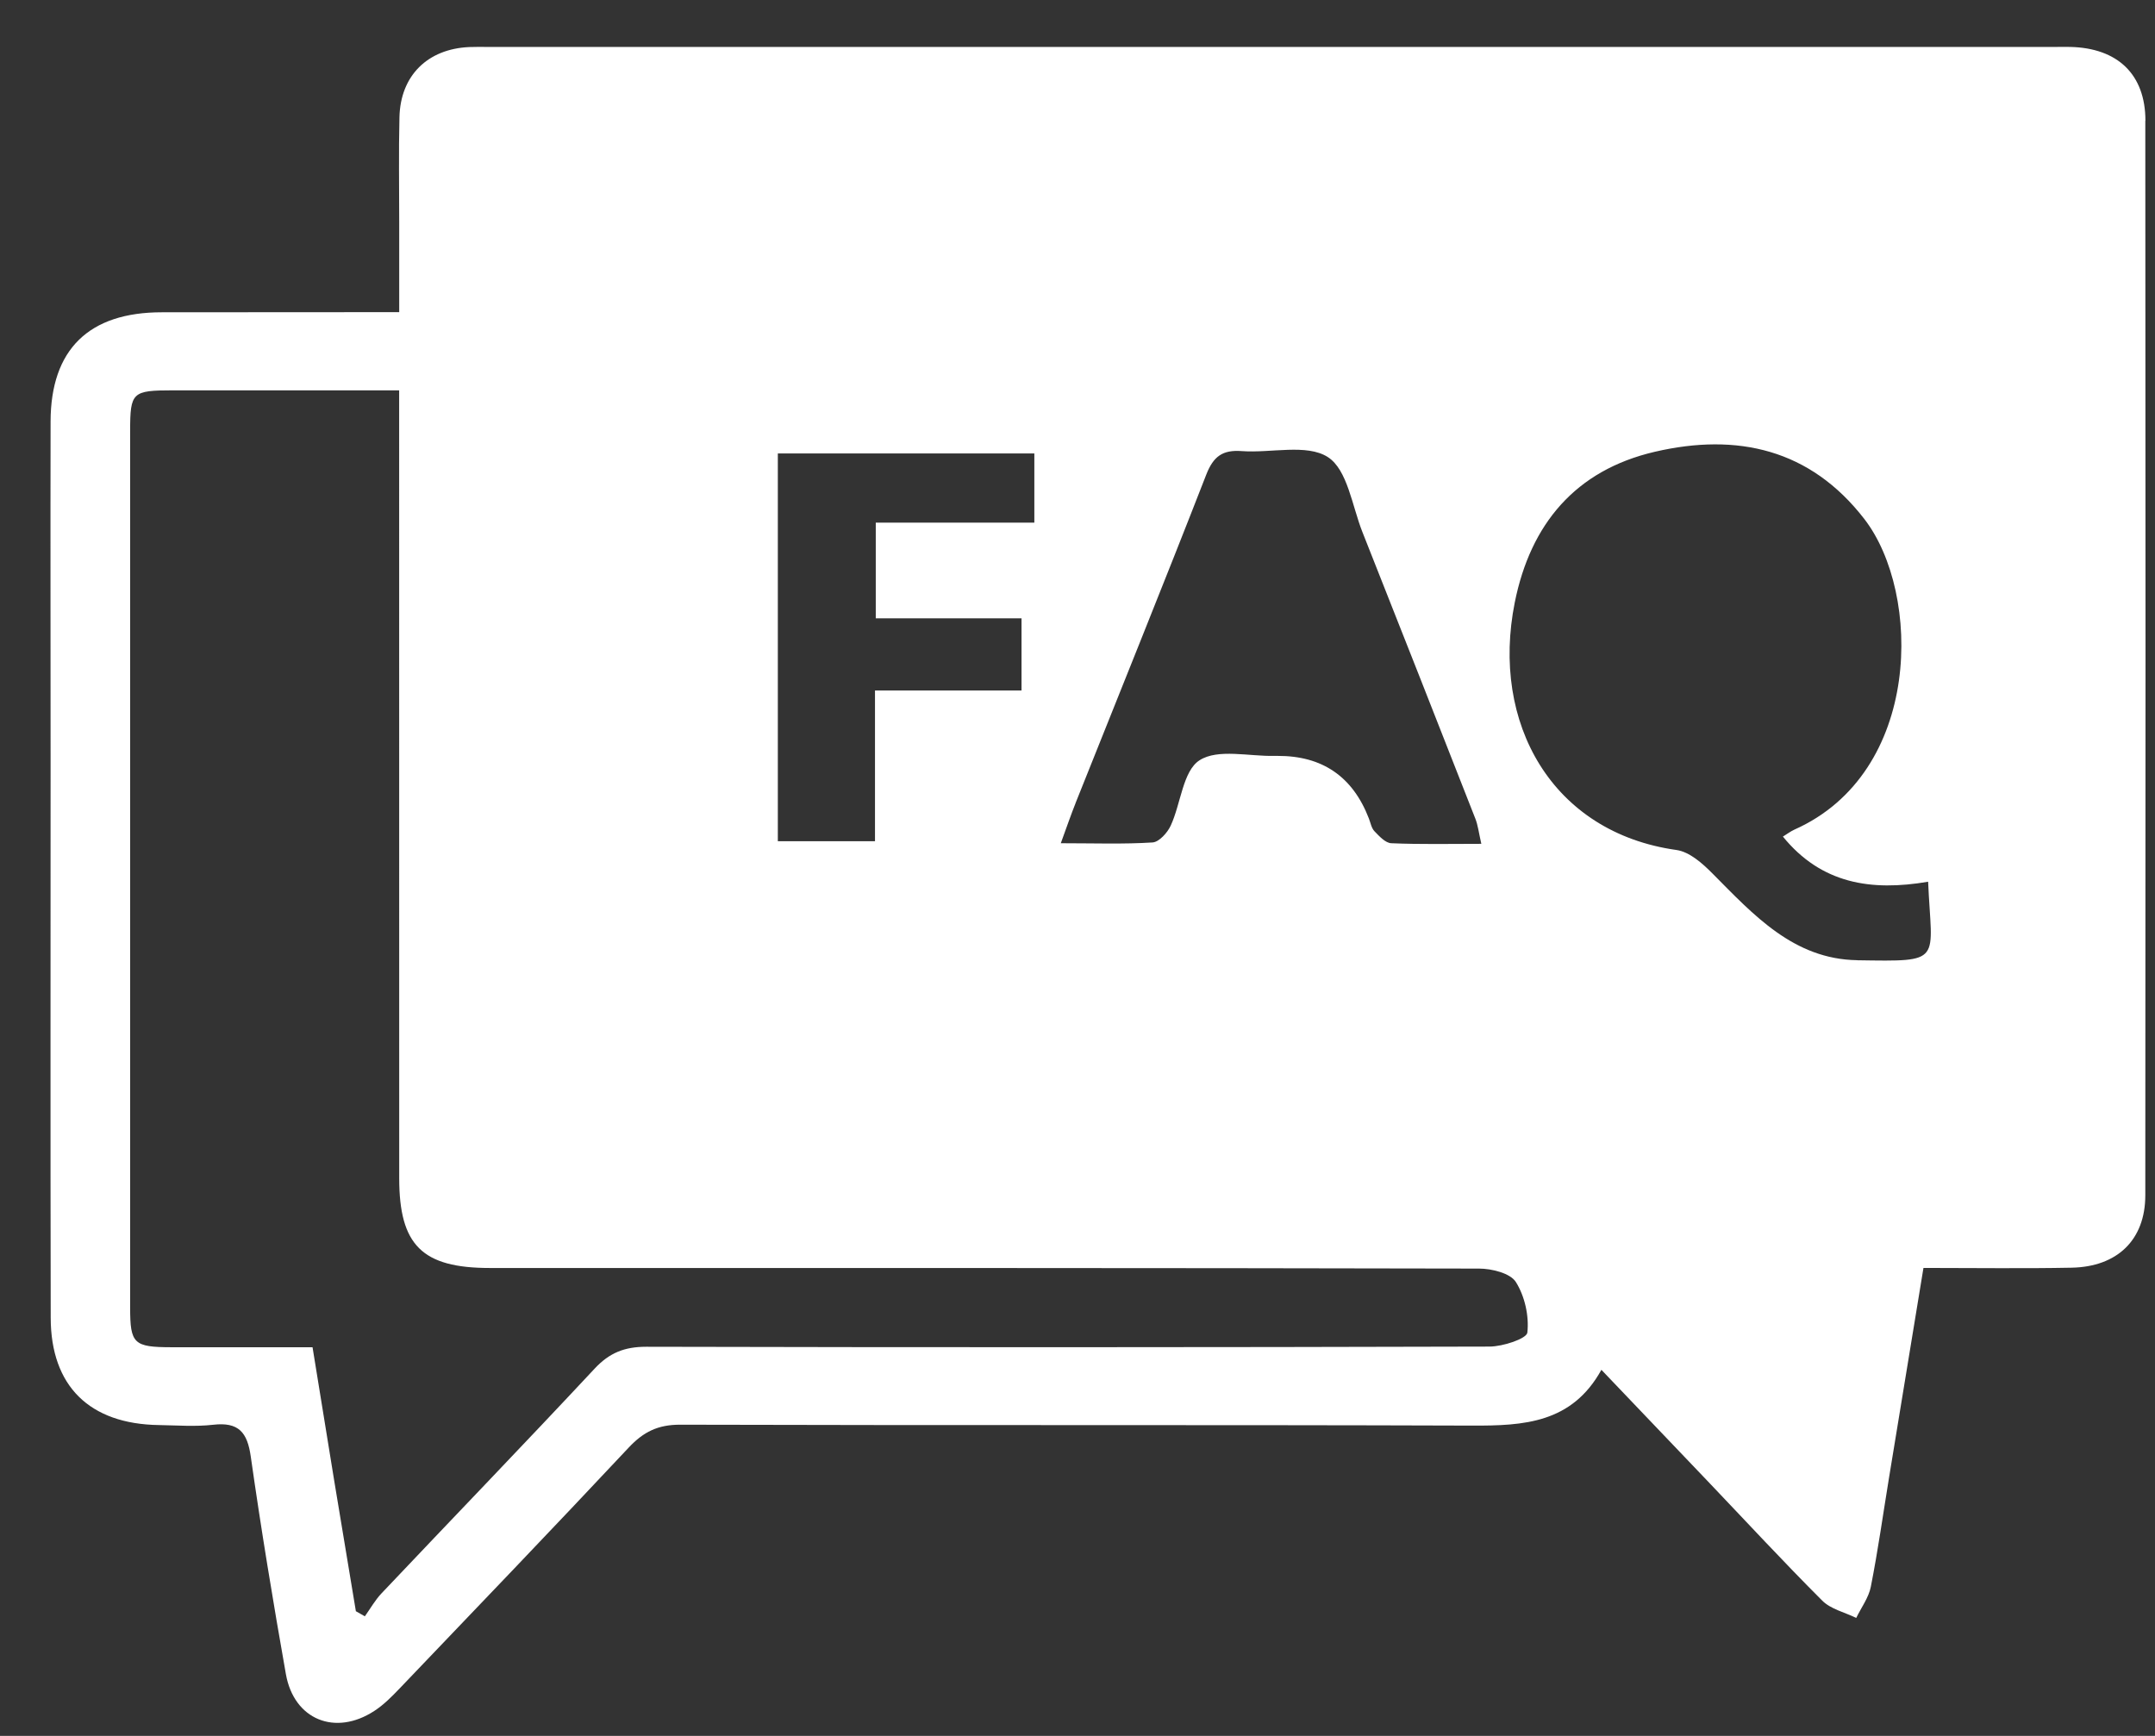 <svg width="36" height="29" viewBox="0 0 36 29" fill="none" xmlns="http://www.w3.org/2000/svg">
<rect x="0" y="0" width="36" height="29" fill="#333333" stroke="none"/>
<path d="M35.84 2.018C35.84 1.24 35.373 0.802 34.585 0.784C34.506 0.782 34.425 0.784 34.346 0.784C25.606 0.784 16.868 0.784 8.128 0.784C8.032 0.784 7.937 0.782 7.841 0.786C7.144 0.816 6.689 1.262 6.673 1.959C6.659 2.541 6.669 3.124 6.669 3.707C6.669 4.19 6.669 4.672 6.669 5.215C6.438 5.215 6.267 5.215 6.096 5.215C4.966 5.215 3.836 5.215 2.706 5.217C1.484 5.216 0.848 5.838 0.845 7.041C0.841 8.946 0.845 10.851 0.845 12.756C0.845 15.842 0.841 18.929 0.847 22.014C0.849 23.157 1.496 23.79 2.654 23.807C2.957 23.812 3.263 23.836 3.561 23.802C3.987 23.753 4.132 23.929 4.189 24.332C4.362 25.548 4.562 26.759 4.776 27.969C4.911 28.729 5.6 29.008 6.251 28.584C6.409 28.482 6.546 28.343 6.676 28.207C7.955 26.869 9.237 25.534 10.503 24.183C10.749 23.921 10.99 23.8 11.364 23.801C15.774 23.814 20.183 23.801 24.593 23.816C25.453 23.819 26.258 23.777 26.752 22.884C27.383 23.544 27.96 24.149 28.537 24.754C29.17 25.418 29.793 26.092 30.442 26.741C30.584 26.883 30.817 26.935 31.009 27.029C31.093 26.855 31.218 26.689 31.253 26.507C31.372 25.905 31.457 25.296 31.556 24.691C31.746 23.531 31.937 22.372 32.132 21.182C32.986 21.182 33.797 21.194 34.606 21.178C35.37 21.164 35.838 20.713 35.838 19.968C35.843 13.985 35.843 8.002 35.838 2.019L35.84 2.018ZM17.968 13.415C18.697 11.587 19.437 9.763 20.151 7.929C20.27 7.625 20.422 7.512 20.744 7.536C21.232 7.572 21.83 7.41 22.182 7.636C22.511 7.848 22.587 8.453 22.76 8.889C23.392 10.484 24.02 12.079 24.646 13.676C24.69 13.787 24.703 13.909 24.746 14.097C24.214 14.097 23.728 14.108 23.242 14.087C23.144 14.083 23.041 13.97 22.961 13.887C22.91 13.834 22.896 13.746 22.867 13.672C22.597 12.973 22.089 12.625 21.342 12.628C21.326 12.628 21.311 12.628 21.294 12.628C20.866 12.638 20.345 12.504 20.039 12.701C19.76 12.88 19.728 13.422 19.558 13.791C19.504 13.91 19.363 14.067 19.254 14.074C18.77 14.105 18.282 14.087 17.721 14.087C17.821 13.813 17.89 13.612 17.969 13.414L17.968 13.415ZM12.994 7.575H17.279V8.731H14.63V10.33H17.065V11.535H14.617V14.053H12.994V7.575ZM25.515 22.262C25.503 22.365 25.106 22.495 24.884 22.496C20.188 22.509 15.492 22.51 10.796 22.499C10.431 22.499 10.178 22.601 9.931 22.867C8.755 24.127 7.556 25.369 6.371 26.621C6.264 26.735 6.186 26.875 6.095 27.002C6.045 26.974 5.994 26.945 5.945 26.917C5.824 26.19 5.703 25.463 5.583 24.736C5.464 24.009 5.347 23.282 5.221 22.507C4.418 22.507 3.642 22.508 2.866 22.507C2.234 22.506 2.174 22.449 2.174 21.846C2.174 16.965 2.174 12.084 2.174 7.202C2.174 6.551 2.209 6.522 2.885 6.521C4.124 6.521 5.364 6.521 6.668 6.521V7.07C6.668 11.274 6.668 15.478 6.669 19.682C6.669 20.803 7.052 21.183 8.184 21.183C13.693 21.183 19.2 21.181 24.708 21.193C24.92 21.193 25.229 21.27 25.322 21.416C25.472 21.653 25.546 21.985 25.515 22.262ZM31.026 16.041C29.963 16.025 29.293 15.283 28.609 14.594C28.442 14.425 28.223 14.23 28.006 14.2C25.927 13.909 24.9 12.079 25.305 10.063C25.567 8.759 26.315 7.856 27.646 7.547C29.021 7.228 30.241 7.502 31.144 8.67C32.102 9.908 32.117 12.909 29.973 13.861C29.916 13.887 29.866 13.925 29.784 13.976C30.425 14.764 31.257 14.893 32.21 14.73C32.268 16.082 32.48 16.064 31.025 16.042L31.026 16.041Z" fill="white"/>
</svg>
